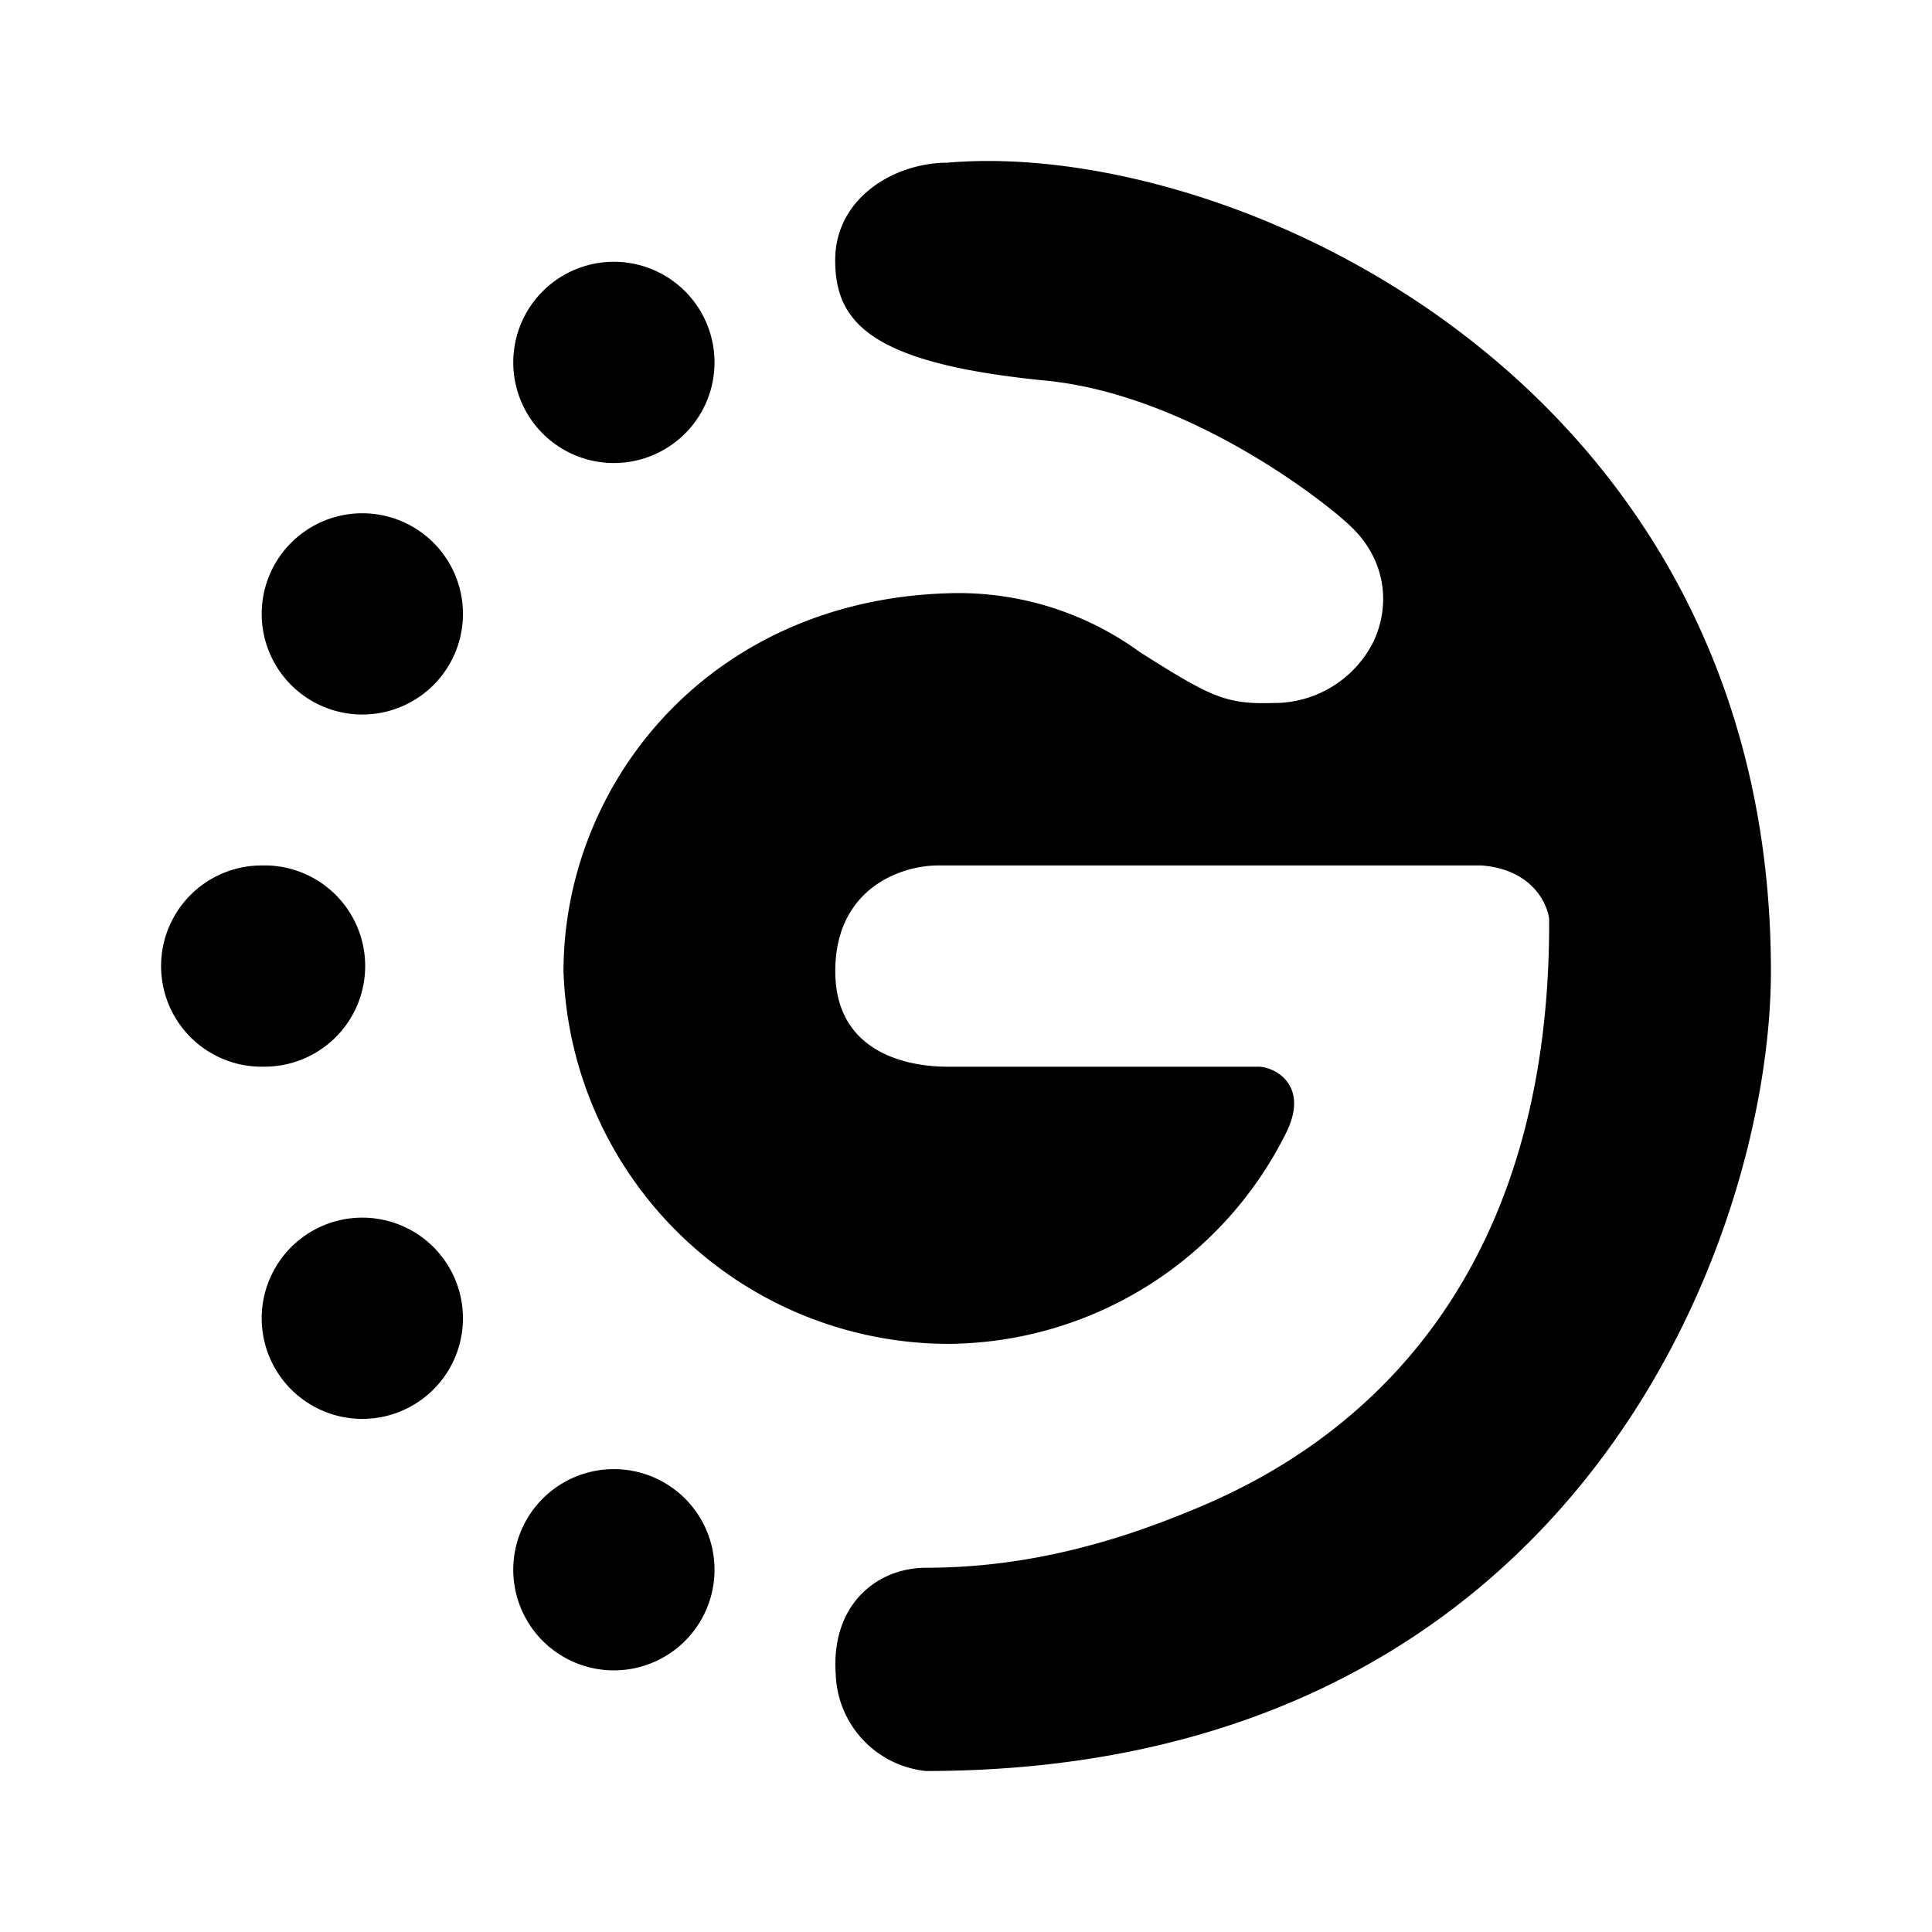 <svg xmlns="http://www.w3.org/2000/svg" xmlns:xlink="http://www.w3.org/1999/xlink" width="24" height="24" viewBox="0 0 24 24"><path fill="currentColor" d="M21.999 12.064c0-7.337-6.706-10.35-10.23-10.043c-.65 0-1.394.431-1.394 1.212c0 .782.456 1.282 2.606 1.494c1.812.175 3.53 1.544 3.812 1.825c.425.412.481.968.269 1.418a1.38 1.38 0 0 1-1.25.763c-.587.019-.781-.081-1.65-.631a3.83 3.83 0 0 0-2.393-.732C8.8 7.464 7 9.74 7 12.07a4.793 4.793 0 0 0 4.769 4.624a4.72 4.72 0 0 0 4.212-2.63c.275-.563-.113-.8-.338-.813H11.77c-.469 0-1.394-.156-1.394-1.187c0-1.025.813-1.313 1.275-1.313h6.75c.6.044.812.438.843.663c.025 5.293-3.262 6.874-4.506 7.374c-1.037.425-2.1.687-3.23.687c-.626 0-1.188.469-1.126 1.325A1.25 1.25 0 0 0 11.5 22c8.093 0 10.499-6.655 10.499-9.936M7.626 5.752a1.25 1.25 0 1 0 0-2.5a1.25 1.25 0 0 0 0 2.5M4.501 8.876a1.25 1.25 0 1 0 0-2.5a1.25 1.25 0 0 0 0 2.5m-1.25 4.374a1.25 1.25 0 1 0 0-2.499a1.25 1.25 0 0 0 0 2.5m1.25 4.375a1.25 1.25 0 1 0 0-2.5a1.25 1.25 0 0 0 0 2.5m3.125 3.124a1.25 1.25 0 1 0 0-2.5a1.25 1.25 0 0 0 0 2.5"/></svg>